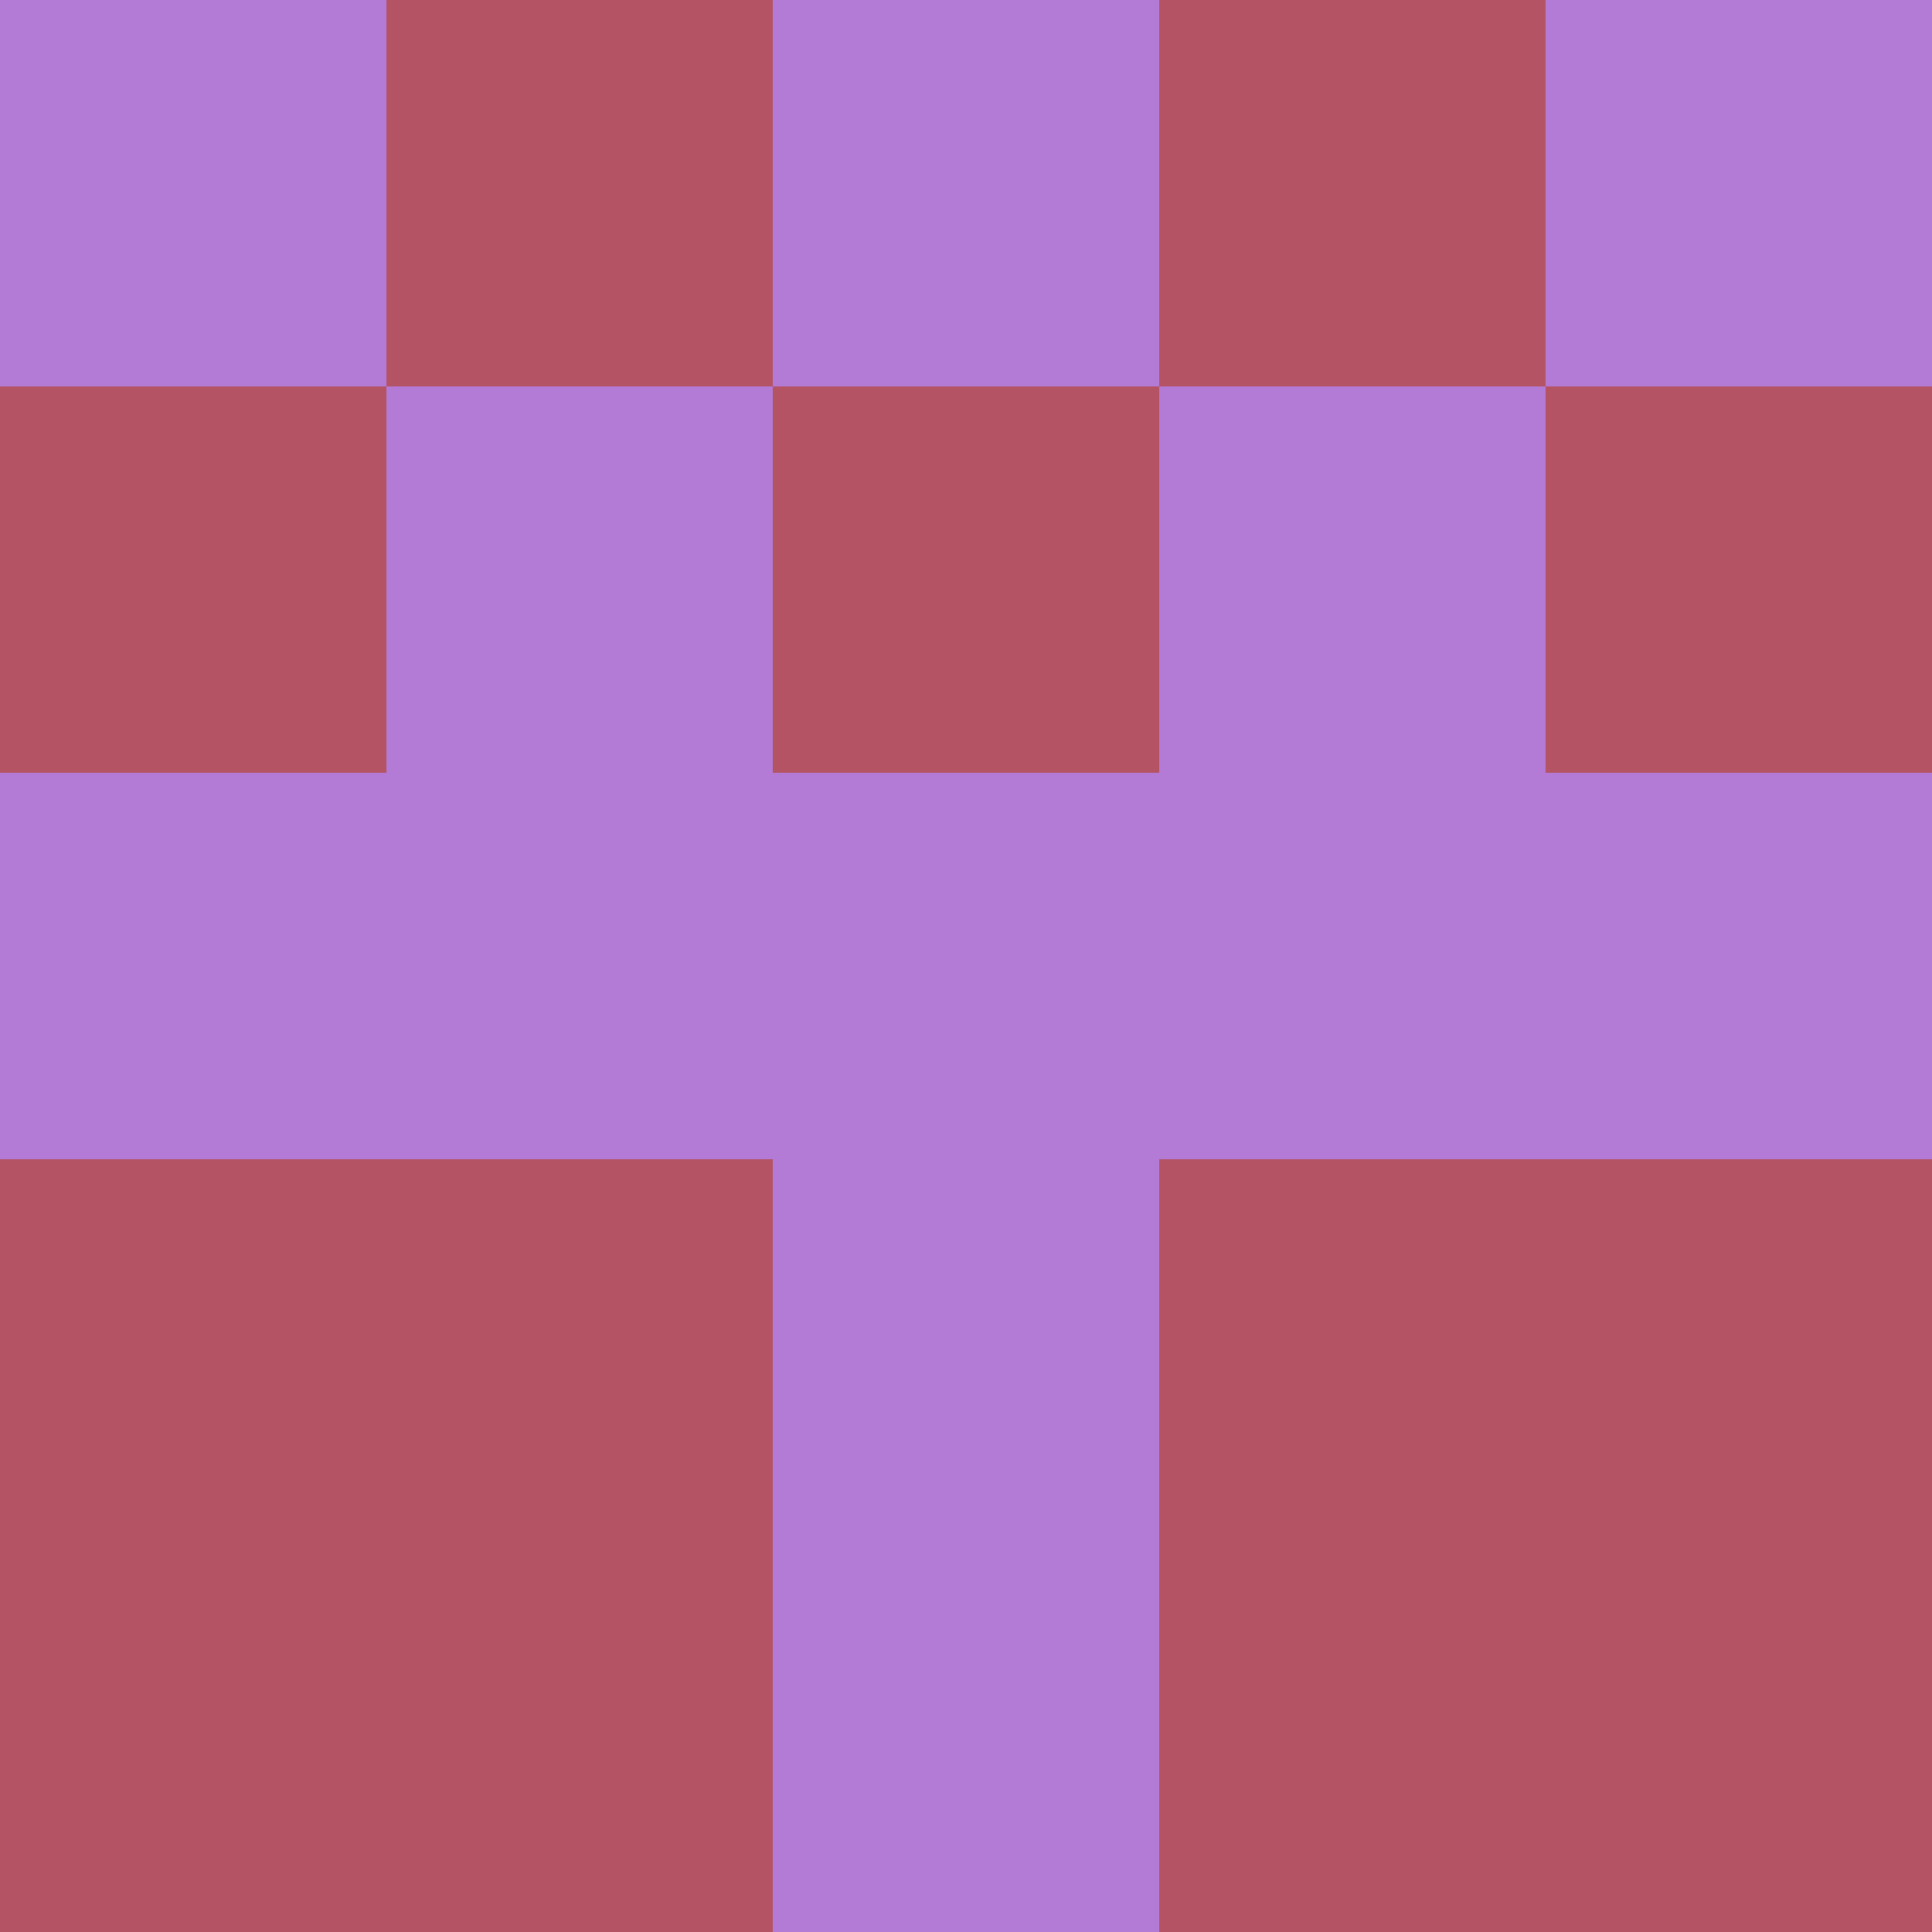 <?xml version="1.0" encoding="utf-8"?>
<!DOCTYPE svg PUBLIC "-//W3C//DTD SVG 20010904//EN"
        "http://www.w3.org/TR/2001/REC-SVG-20010904/DTD/svg10.dtd">

<svg width="400" height="400" viewBox="0 0 5 5"
    xmlns="http://www.w3.org/2000/svg"
    xmlns:xlink="http://www.w3.org/1999/xlink">
            <rect x="0" y="0" width="1" height="1" fill="#B37BD6" />
        <rect x="0" y="1" width="1" height="1" fill="#B45364" />
        <rect x="0" y="2" width="1" height="1" fill="#B37BD6" />
        <rect x="0" y="3" width="1" height="1" fill="#B45364" />
        <rect x="0" y="4" width="1" height="1" fill="#B45364" />
                <rect x="1" y="0" width="1" height="1" fill="#B45364" />
        <rect x="1" y="1" width="1" height="1" fill="#B37BD6" />
        <rect x="1" y="2" width="1" height="1" fill="#B37BD6" />
        <rect x="1" y="3" width="1" height="1" fill="#B45364" />
        <rect x="1" y="4" width="1" height="1" fill="#B45364" />
                <rect x="2" y="0" width="1" height="1" fill="#B37BD6" />
        <rect x="2" y="1" width="1" height="1" fill="#B45364" />
        <rect x="2" y="2" width="1" height="1" fill="#B37BD6" />
        <rect x="2" y="3" width="1" height="1" fill="#B37BD6" />
        <rect x="2" y="4" width="1" height="1" fill="#B37BD6" />
                <rect x="3" y="0" width="1" height="1" fill="#B45364" />
        <rect x="3" y="1" width="1" height="1" fill="#B37BD6" />
        <rect x="3" y="2" width="1" height="1" fill="#B37BD6" />
        <rect x="3" y="3" width="1" height="1" fill="#B45364" />
        <rect x="3" y="4" width="1" height="1" fill="#B45364" />
                <rect x="4" y="0" width="1" height="1" fill="#B37BD6" />
        <rect x="4" y="1" width="1" height="1" fill="#B45364" />
        <rect x="4" y="2" width="1" height="1" fill="#B37BD6" />
        <rect x="4" y="3" width="1" height="1" fill="#B45364" />
        <rect x="4" y="4" width="1" height="1" fill="#B45364" />
        
</svg>


